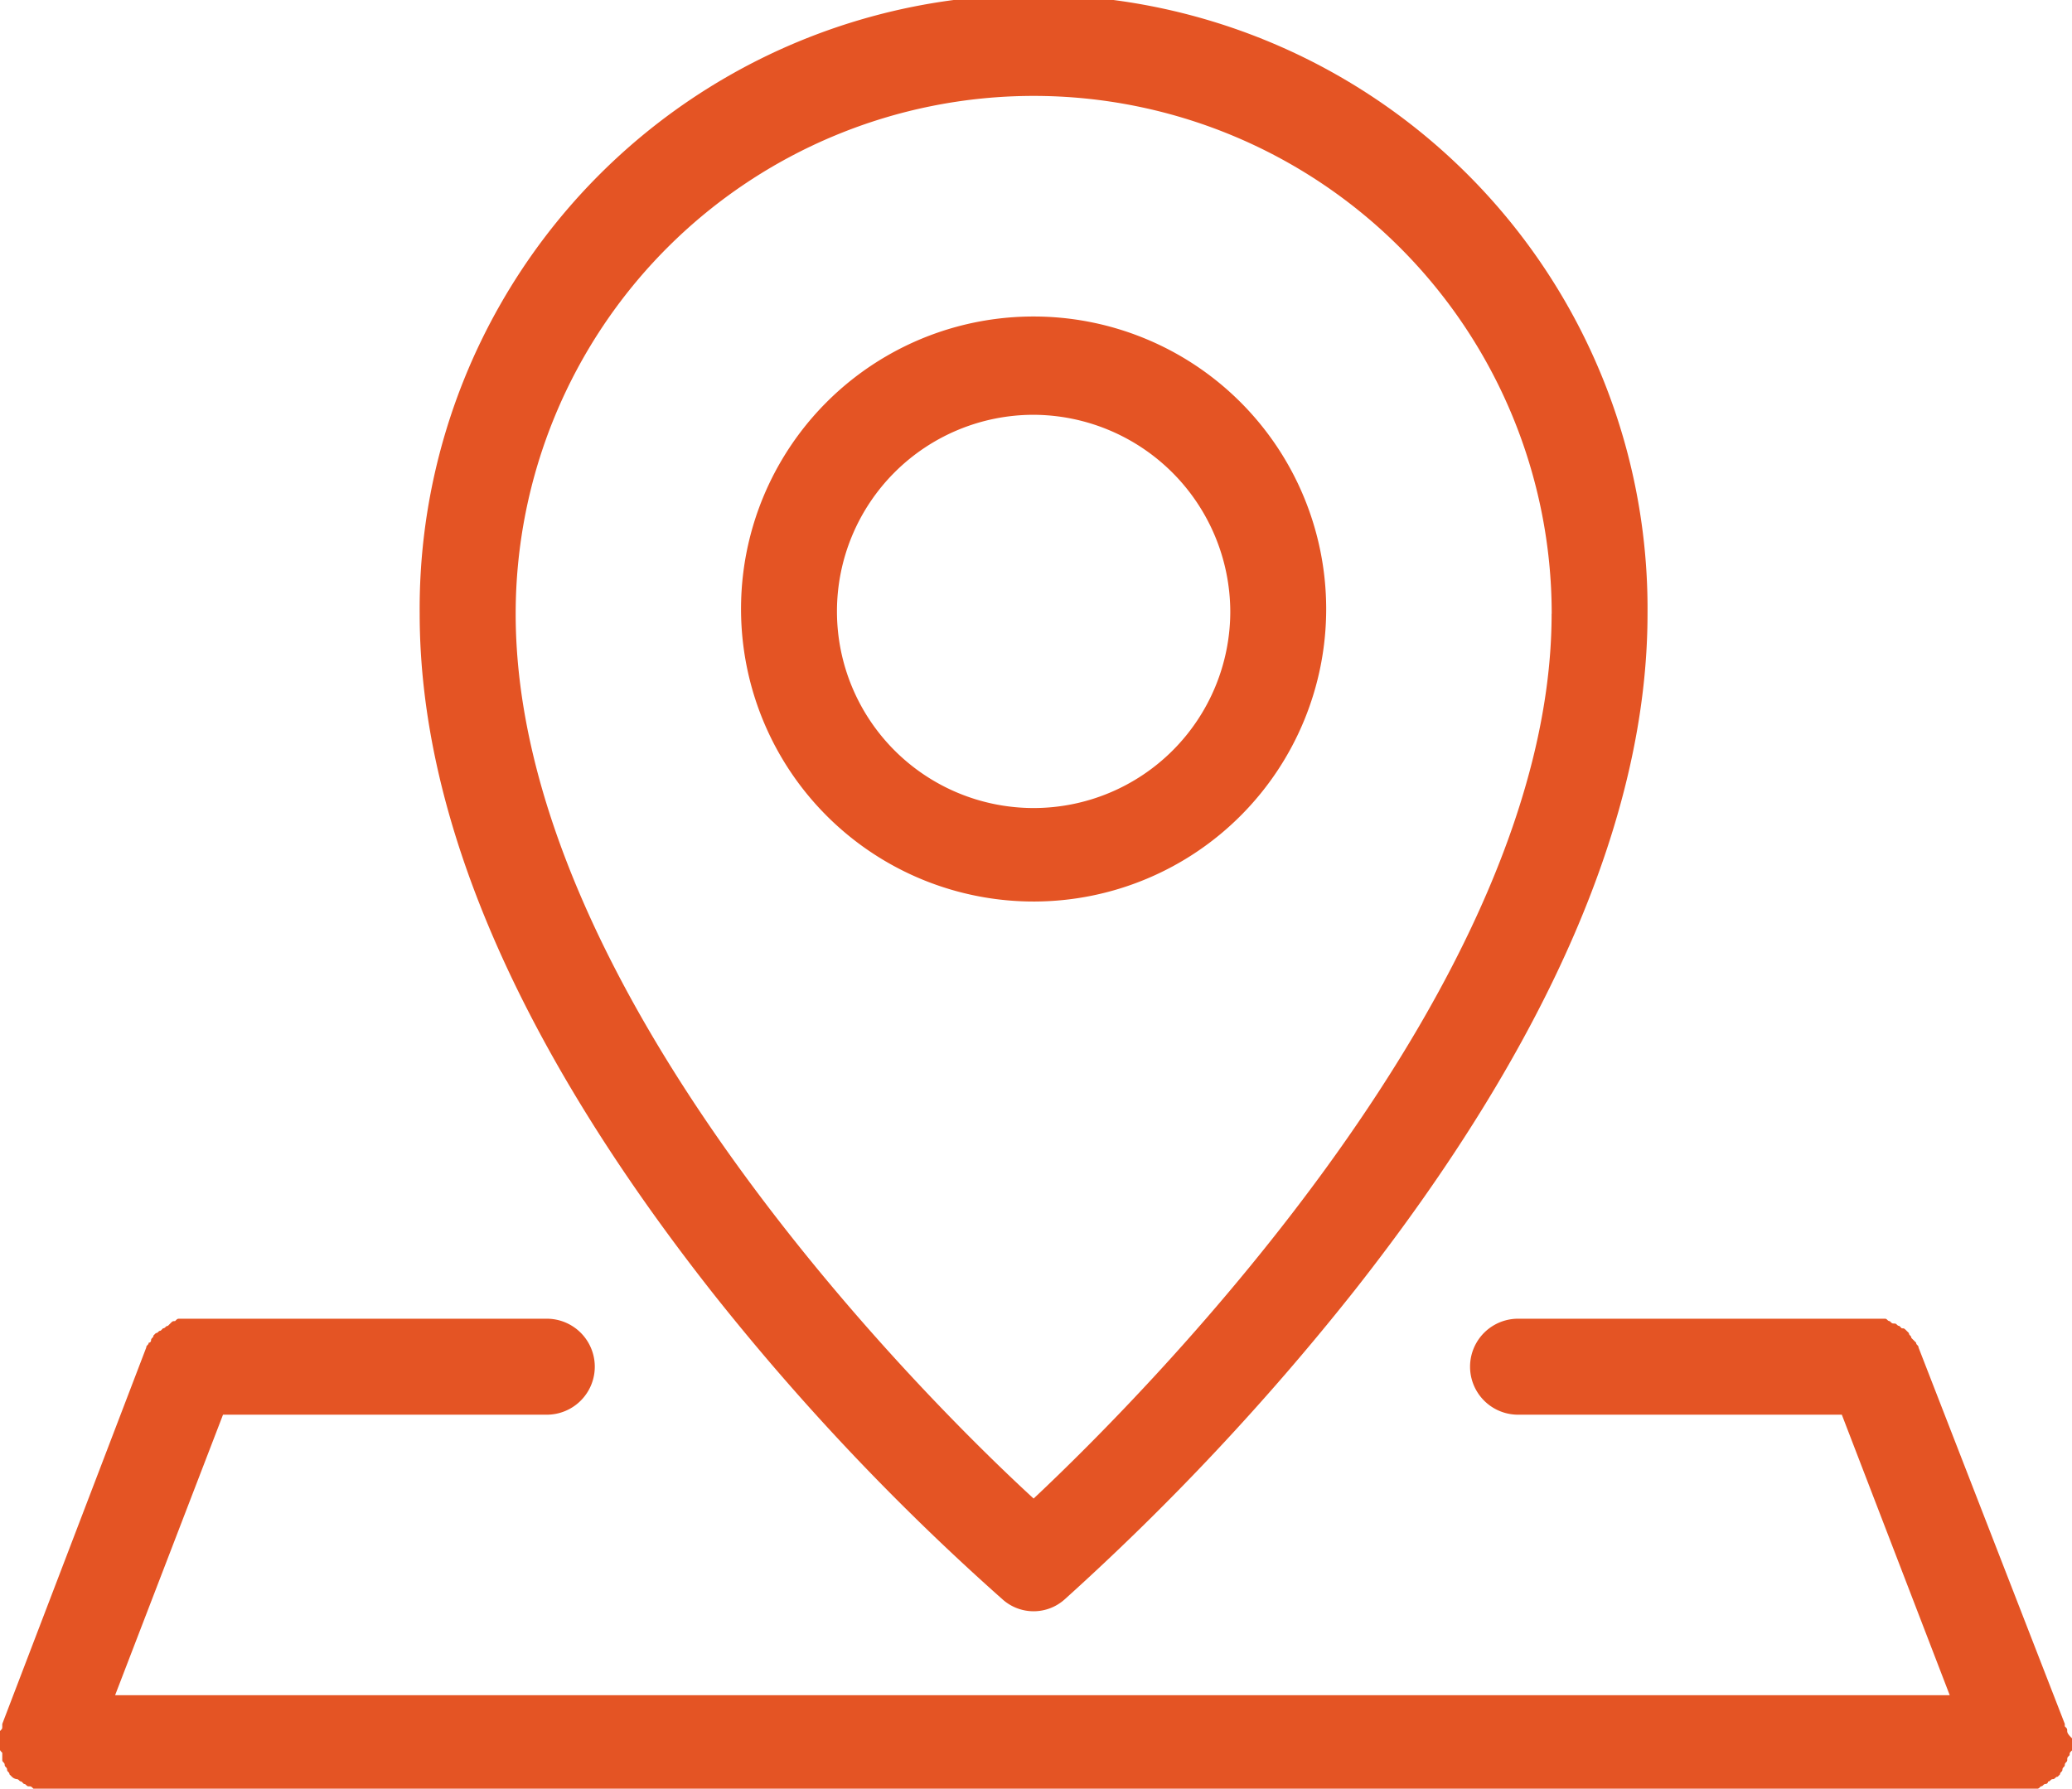 <svg xmlns="http://www.w3.org/2000/svg" width="47.485" height="41" viewBox="0 0 47.485 41">
  <g id="noun_Location_178822" transform="translate(-6.9 -12.7)">
    <path id="Path_1694" data-name="Path 1694" d="M28.4,28.571c0,8.574,9.178,17.752,11.871,20.28,2.693-2.528,11.871-11.816,11.871-20.28a11.871,11.871,0,1,0-23.743,0Zm18.576-.055a6.705,6.705,0,1,1-6.705-6.76A6.7,6.7,0,0,1,46.976,28.516Z" transform="translate(-9.684 -1.802)" fill="none"/>
    <path id="Path_1695" data-name="Path 1695" d="M41.8,34.507A4.507,4.507,0,1,0,46.307,30,4.527,4.527,0,0,0,41.8,34.507Z" transform="translate(-15.719 -7.792)" fill="none"/>
    <path id="Path_1696" data-name="Path 1696" d="M54.275,77.153c0-.055,0-.055-.055-.11v-.055L50.868,68.36h0c0-.055-.055-.055-.055-.11a2239.7,2239.7,0,0,1-.11-.11c0-.055-.055-.055-.055-.11l-.055-.055c-.055-.055-.055-.055-.11-.055l-.055-.055c-.055,0-.055-.055-.11-.055s-.055,0-.11-.055c-.055,0-.055-.055-.11-.055H41.69a1.1,1.1,0,1,0,0,2.2h7.42l2.473,6.43H9.538l2.473-6.43h7.42a1.1,1.1,0,1,0,0-2.2H11.022c-.055,0-.055,0-.11.055-.055,0-.055,0-.11.055l-.055.055c-.055,0-.055.055-.11.055l-.055.055c-.055,0-.055.055-.11.055l-.055.055c0,.055-.055.055-.055.11a.054.054,0,0,1-.055.055c0,.055-.055.055-.055.11h0l-3.3,8.629v.055c0,.055,0,.055-.055.11v.165h0v.22c0,.055,0,.055.055.11v.165c0,.055.055.055.055.11s.055.055.055.11.055.055.055.11l.055.055a.192.192,0,0,0,.11.055c.055,0,.055.055.11.055l.055.055c.055,0,.055.055.11.055h0c.055,0,.055,0,.11.055H53.561c.055,0,.055,0,.11-.055h0c.055,0,.055-.055.11-.055a.054.054,0,0,0,.055-.055c.055,0,.055-.055.11-.055s.055-.055.11-.055l.055-.055c0-.055.055-.055.055-.11s.055-.055.055-.11.055-.055.055-.11,0-.055.055-.11c0-.055,0-.055.055-.11v-.22h0v-.055C54.33,77.263,54.275,77.208,54.275,77.153Z" transform="translate(0 -24.772)" fill="#e45424"/>
    <path id="Path_1697" data-name="Path 1697" d="M24.4,26.77c0,4.672,2.253,9.893,6.705,15.554a55.218,55.218,0,0,0,6.65,7.035,1.066,1.066,0,0,0,1.429,0,58.116,58.116,0,0,0,6.65-7.09c4.452-5.661,6.705-10.882,6.705-15.5a14.07,14.07,0,1,0-28.139,0Zm25.941,0c0,8.464-9.178,17.752-11.871,20.28C35.777,44.577,26.6,35.343,26.6,26.77a11.871,11.871,0,1,1,23.743,0Z" transform="translate(-7.882)" fill="#e45424"/>
    <path id="Path_1698" data-name="Path 1698" d="M37.8,32.66a6.705,6.705,0,1,0,6.705-6.76A6.7,6.7,0,0,0,37.8,32.66Zm11.212,0a4.507,4.507,0,1,1-4.507-4.507A4.527,4.527,0,0,1,49.012,32.66Z" transform="translate(-13.917 -5.945)" fill="#e45424"/>
  </g>
</svg>
